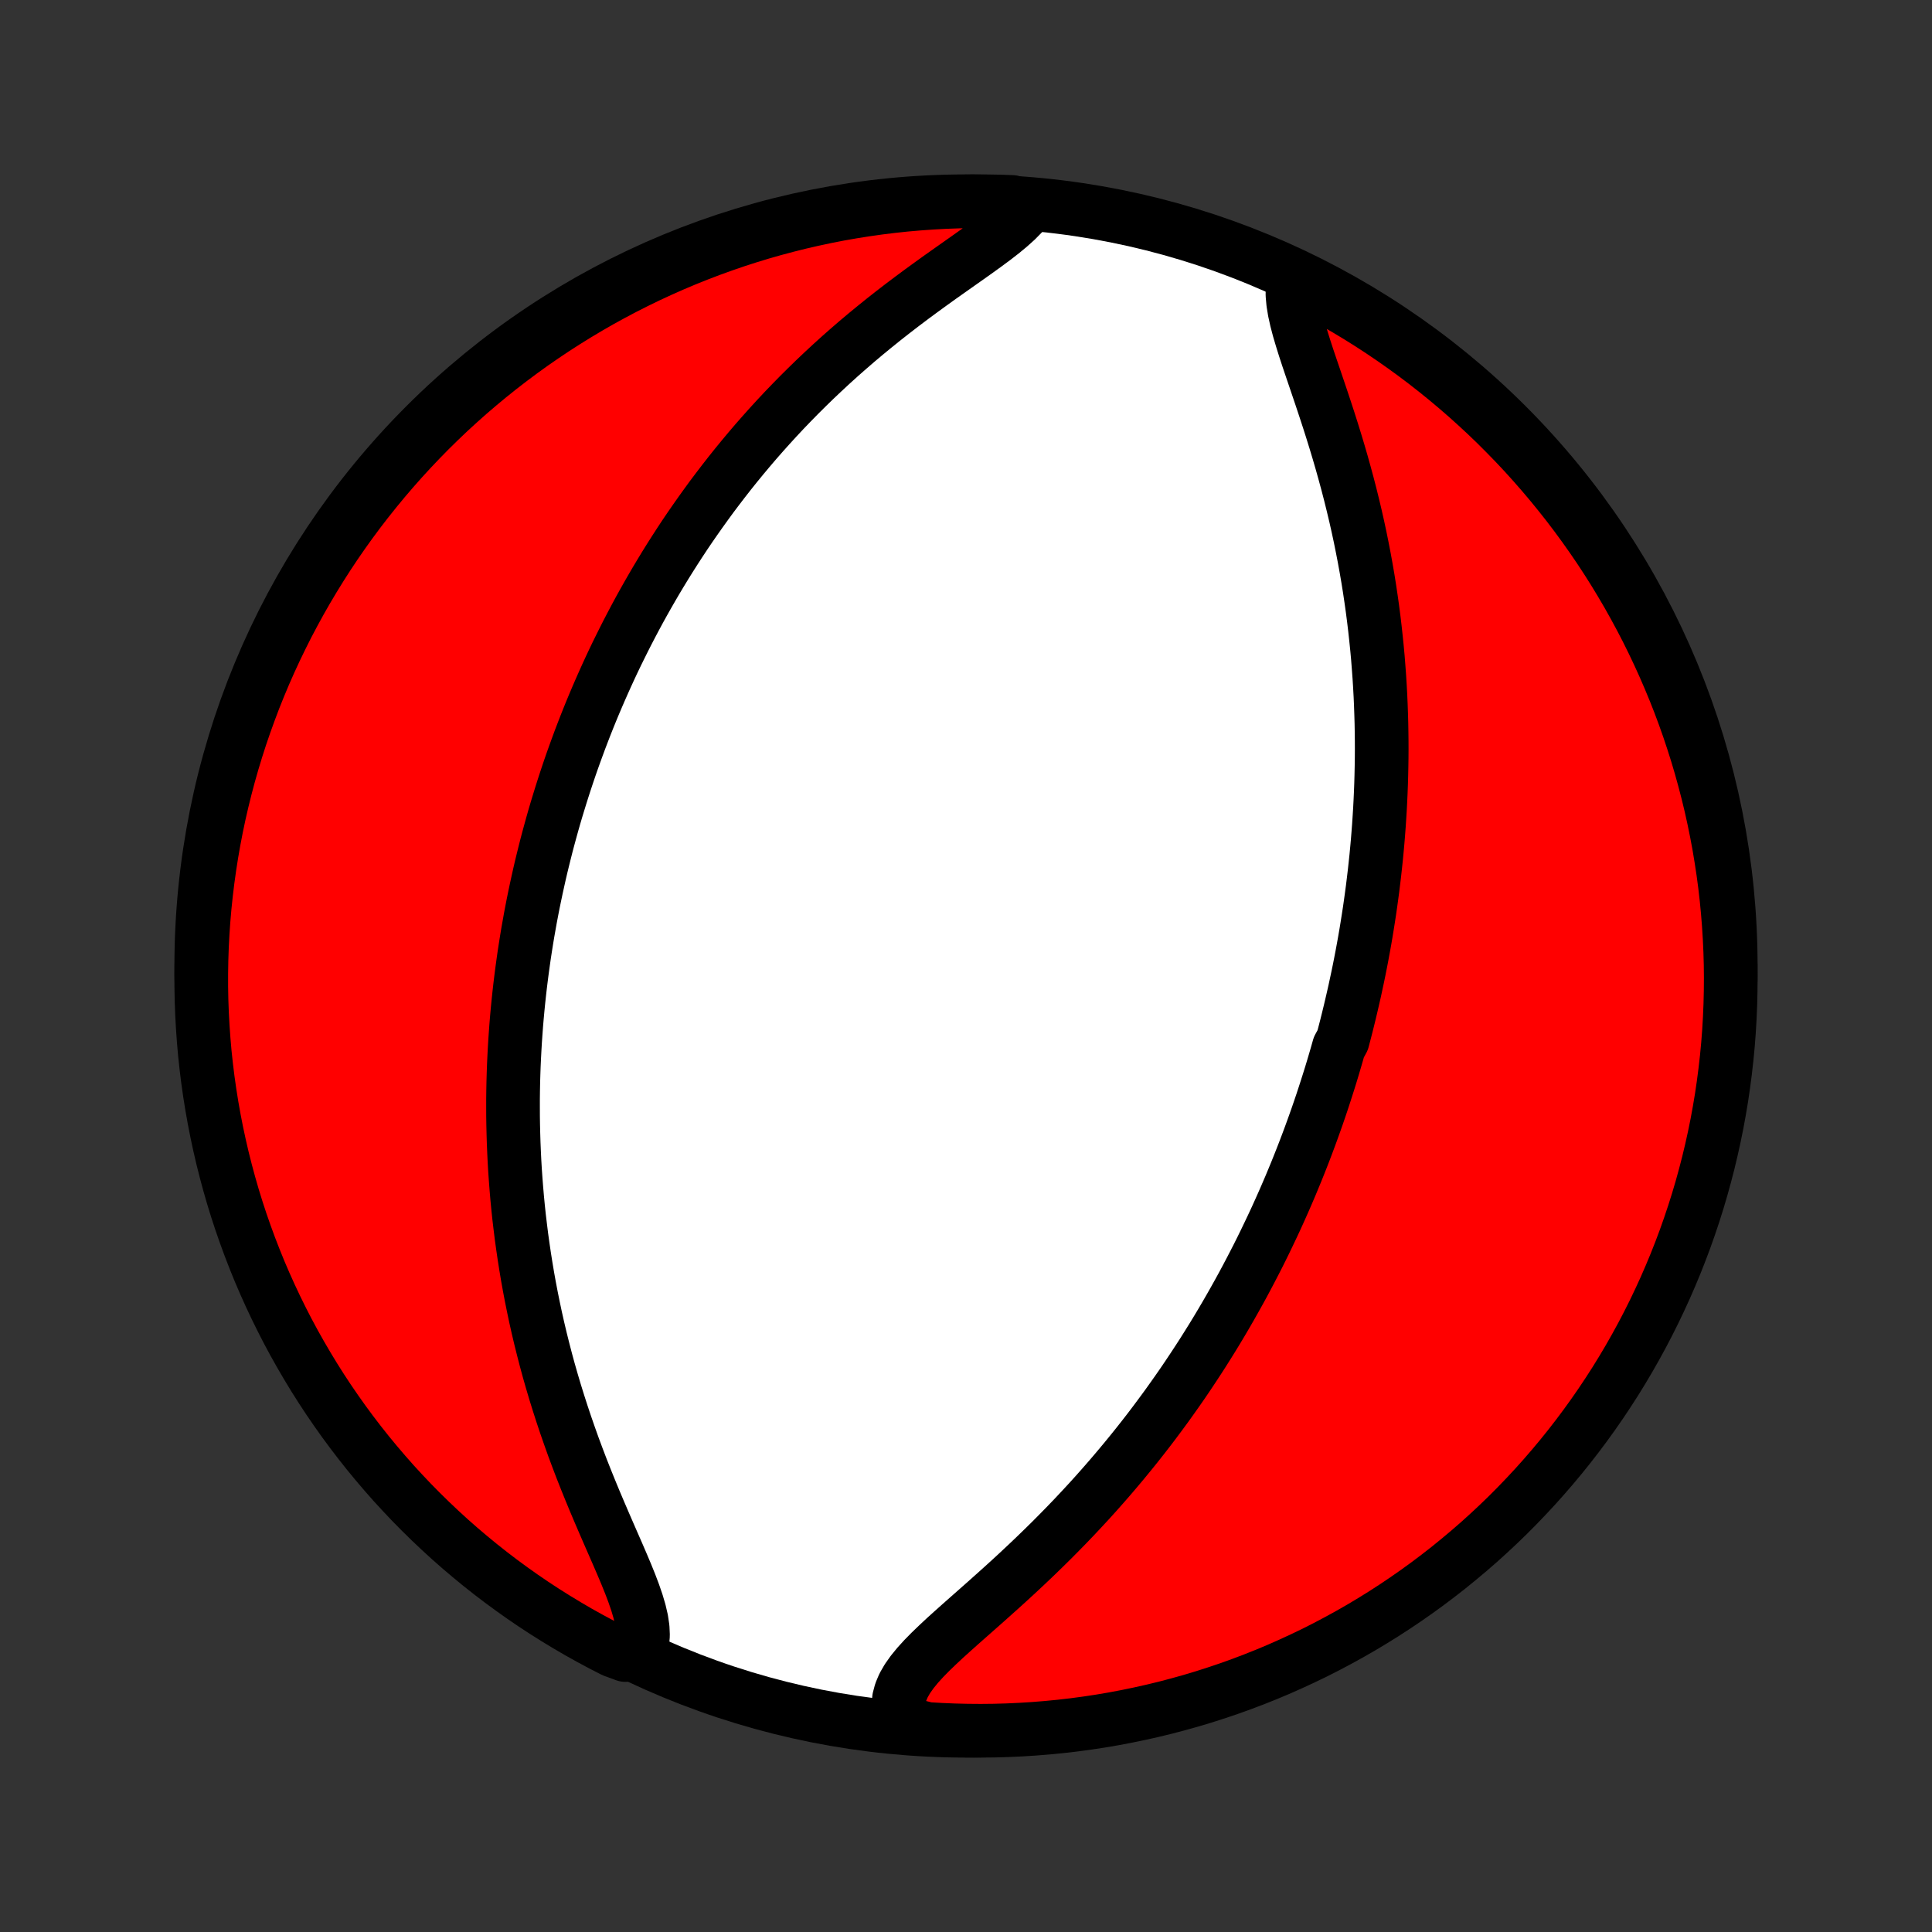 <?xml version="1.0" encoding="utf-8" standalone="no"?>
<!DOCTYPE svg PUBLIC "-//W3C//DTD SVG 1.1//EN"
  "http://www.w3.org/Graphics/SVG/1.1/DTD/svg11.dtd">
<!-- Created with matplotlib (http://matplotlib.org/) -->
<svg height="72pt" version="1.1" viewBox="0 0 72 72" width="72pt" xmlns="http://www.w3.org/2000/svg" xmlns:xlink="http://www.w3.org/1999/xlink">
 <rect x="0" y="0" width="72" height="72" fill="#333333" stroke="none"/>
 <defs>
  <style type="text/css">
*{stroke-linecap:butt;stroke-linejoin:round;}
  </style>
 </defs>
 <g id="figure_1">
  <g id="patch_1">
   <path d="
M0 72
L72 72
L72 0
L0 0
z
" style="fill:none;"/>
  </g>
  <g id="axes_1">
   <g id="PatchCollection_1">
    <defs>
     <path d="
M36 -7.5
C43.558 -7.5 50.808 -10.503 56.153 -15.848
C61.497 -21.192 64.5 -28.442 64.5 -36
C64.5 -43.558 61.497 -50.808 56.153 -56.153
C50.808 -61.497 43.558 -64.5 36 -64.5
C28.442 -64.5 21.192 -61.497 15.848 -56.153
C10.503 -50.808 7.5 -43.558 7.5 -36
C7.5 -28.442 10.503 -21.192 15.848 -15.848
C21.192 -10.503 28.442 -7.5 36 -7.5
z
" id="C0_0_a811fe30f3"/>
     <path d="
M48.204 -61.55
L48.169 -61.29
L48.166 -61.011
L48.193 -60.714
L48.244 -60.402
L48.316 -60.076
L48.405 -59.737
L48.508 -59.388
L48.62 -59.029
L48.74 -58.662
L48.866 -58.289
L48.995 -57.91
L49.125 -57.526
L49.256 -57.138
L49.386 -56.746
L49.515 -56.352
L49.641 -55.956
L49.764 -55.559
L49.884 -55.161
L50 -54.762
L50.111 -54.364
L50.219 -53.966
L50.322 -53.568
L50.42 -53.172
L50.514 -52.777
L50.603 -52.383
L50.687 -51.992
L50.766 -51.602
L50.841 -51.215
L50.911 -50.83
L50.977 -50.447
L51.038 -50.067
L51.094 -49.69
L51.147 -49.316
L51.195 -48.944
L51.239 -48.576
L51.279 -48.21
L51.316 -47.848
L51.349 -47.489
L51.377 -47.133
L51.403 -46.78
L51.425 -46.43
L51.444 -46.083
L51.459 -45.74
L51.471 -45.4
L51.481 -45.062
L51.487 -44.728
L51.491 -44.397
L51.492 -44.069
L51.49 -43.743
L51.485 -43.421
L51.478 -43.101
L51.469 -42.785
L51.457 -42.471
L51.443 -42.16
L51.427 -41.851
L51.408 -41.545
L51.388 -41.241
L51.365 -40.94
L51.341 -40.642
L51.314 -40.345
L51.286 -40.051
L51.255 -39.759
L51.223 -39.469
L51.189 -39.182
L51.154 -38.896
L51.116 -38.612
L51.077 -38.33
L51.037 -38.05
L50.994 -37.772
L50.95 -37.495
L50.905 -37.219
L50.858 -36.946
L50.809 -36.674
L50.759 -36.403
L50.707 -36.133
L50.654 -35.865
L50.599 -35.598
L50.542 -35.332
L50.485 -35.067
L50.425 -34.803
L50.364 -34.54
L50.302 -34.278
L50.238 -34.016
L50.173 -33.755
L50.106 -33.496
L50.038 -33.236
L49.896 -32.977
L49.823 -32.719
L49.748 -32.461
L49.672 -32.204
L49.594 -31.947
L49.514 -31.69
L49.432 -31.433
L49.349 -31.176
L49.265 -30.92
L49.178 -30.663
L49.09 -30.407
L48.999 -30.15
L48.907 -29.893
L48.813 -29.636
L48.717 -29.379
L48.619 -29.121
L48.519 -28.863
L48.417 -28.605
L48.313 -28.346
L48.206 -28.087
L48.098 -27.827
L47.987 -27.567
L47.874 -27.306
L47.758 -27.044
L47.64 -26.781
L47.52 -26.518
L47.396 -26.254
L47.27 -25.989
L47.142 -25.723
L47.011 -25.456
L46.877 -25.188
L46.739 -24.919
L46.599 -24.649
L46.456 -24.378
L46.31 -24.105
L46.16 -23.832
L46.007 -23.558
L45.851 -23.282
L45.691 -23.005
L45.528 -22.727
L45.361 -22.448
L45.19 -22.167
L45.015 -21.886
L44.837 -21.603
L44.654 -21.319
L44.467 -21.034
L44.276 -20.747
L44.081 -20.459
L43.881 -20.171
L43.676 -19.881
L43.468 -19.59
L43.254 -19.299
L43.036 -19.006
L42.813 -18.712
L42.585 -18.418
L42.352 -18.123
L42.114 -17.828
L41.871 -17.532
L41.623 -17.236
L41.37 -16.939
L41.112 -16.643
L40.849 -16.346
L40.581 -16.05
L40.307 -15.754
L40.029 -15.458
L39.747 -15.164
L39.459 -14.87
L39.168 -14.577
L38.872 -14.286
L38.573 -13.996
L38.27 -13.708
L37.964 -13.421
L37.656 -13.137
L37.346 -12.855
L37.035 -12.576
L36.725 -12.299
L36.415 -12.025
L36.108 -11.754
L35.805 -11.486
L35.508 -11.221
L35.218 -10.959
L34.94 -10.699
L34.674 -10.443
L34.425 -10.189
L34.197 -9.938
L33.993 -9.688
L33.817 -9.439
L33.674 -9.191
L33.569 -8.943
L33.503 -8.695
L33.481 -8.446
L33.504 -8.196
L33.572 -7.945
L34.06 -7.693
L34.556 -7.566
L35.053 -7.537
L35.551 -7.516
L36.048 -7.504
L36.545 -7.5
L37.043 -7.505
L37.54 -7.519
L38.036 -7.542
L38.532 -7.573
L39.027 -7.613
L39.521 -7.661
L40.014 -7.718
L40.506 -7.784
L40.996 -7.858
L41.485 -7.941
L41.973 -8.033
L42.458 -8.133
L42.941 -8.241
L43.423 -8.358
L43.902 -8.484
L44.379 -8.617
L44.853 -8.759
L45.324 -8.91
L45.793 -9.068
L46.258 -9.235
L46.721 -9.41
L47.18 -9.593
L47.636 -9.784
L48.088 -9.984
L48.537 -10.191
L48.982 -10.405
L49.422 -10.628
L49.859 -10.859
L50.292 -11.097
L50.72 -11.342
L51.144 -11.596
L51.563 -11.856
L51.977 -12.124
L52.386 -12.399
L52.791 -12.682
L53.19 -12.971
L53.584 -13.268
L53.973 -13.571
L54.356 -13.882
L54.734 -14.199
L55.106 -14.522
L55.472 -14.853
L55.832 -15.189
L56.187 -15.532
L56.535 -15.882
L56.876 -16.237
L57.212 -16.598
L57.541 -16.966
L57.863 -17.339
L58.179 -17.718
L58.488 -18.102
L58.79 -18.492
L59.085 -18.887
L59.373 -19.287
L59.654 -19.692
L59.928 -20.103
L60.195 -20.518
L60.454 -20.938
L60.706 -21.363
L60.95 -21.792
L61.187 -22.225
L61.416 -22.663
L61.637 -23.104
L61.85 -23.55
L62.056 -23.999
L62.253 -24.452
L62.443 -24.909
L62.624 -25.368
L62.798 -25.831
L62.963 -26.298
L63.12 -26.767
L63.269 -27.239
L63.409 -27.713
L63.541 -28.191
L63.665 -28.67
L63.78 -29.152
L63.887 -29.636
L63.986 -30.122
L64.075 -30.609
L64.157 -31.099
L64.229 -31.589
L64.293 -32.081
L64.349 -32.575
L64.396 -33.069
L64.434 -33.564
L64.463 -34.06
L64.484 -34.556
L64.496 -35.053
L64.5 -35.551
L64.495 -36.048
L64.481 -36.545
L64.458 -37.043
L64.427 -37.54
L64.387 -38.036
L64.339 -38.532
L64.282 -39.027
L64.216 -39.521
L64.141 -40.014
L64.059 -40.506
L63.967 -40.996
L63.867 -41.485
L63.759 -41.973
L63.642 -42.458
L63.516 -42.941
L63.383 -43.423
L63.241 -43.902
L63.09 -44.379
L62.932 -44.853
L62.765 -45.324
L62.59 -45.793
L62.407 -46.258
L62.215 -46.721
L62.016 -47.18
L61.809 -47.636
L61.594 -48.088
L61.372 -48.537
L61.141 -48.982
L60.903 -49.422
L60.658 -49.859
L60.404 -50.292
L60.144 -50.72
L59.876 -51.144
L59.601 -51.563
L59.318 -51.977
L59.029 -52.386
L58.732 -52.791
L58.429 -53.19
L58.118 -53.584
L57.801 -53.973
L57.478 -54.356
L57.147 -54.734
L56.811 -55.106
L56.468 -55.472
L56.118 -55.832
L55.763 -56.187
L55.402 -56.535
L55.034 -56.876
L54.661 -57.212
L54.282 -57.541
L53.898 -57.863
L53.508 -58.179
L53.113 -58.488
L52.713 -58.79
L52.307 -59.085
L51.897 -59.373
L51.482 -59.654
L51.062 -59.928
L50.637 -60.195
L50.208 -60.454
L49.775 -60.706
L49.337 -60.95
L48.896 -61.187
z
" id="C0_1_4258edafa2"/>
     <path d="
M38.291 -64.255
L38.101 -64.027
L37.878 -63.8
L37.626 -63.573
L37.351 -63.345
L37.055 -63.115
L36.743 -62.884
L36.418 -62.649
L36.083 -62.411
L35.741 -62.17
L35.394 -61.925
L35.043 -61.677
L34.691 -61.424
L34.339 -61.168
L33.987 -60.908
L33.638 -60.645
L33.291 -60.378
L32.947 -60.108
L32.608 -59.835
L32.273 -59.56
L31.942 -59.282
L31.617 -59.001
L31.297 -58.719
L30.982 -58.434
L30.674 -58.148
L30.371 -57.861
L30.074 -57.572
L29.783 -57.283
L29.498 -56.992
L29.218 -56.701
L28.945 -56.409
L28.678 -56.117
L28.417 -55.825
L28.161 -55.533
L27.912 -55.241
L27.668 -54.949
L27.429 -54.657
L27.196 -54.366
L26.969 -54.075
L26.747 -53.785
L26.529 -53.496
L26.318 -53.207
L26.111 -52.919
L25.909 -52.632
L25.711 -52.346
L25.518 -52.061
L25.33 -51.776
L25.147 -51.493
L24.967 -51.21
L24.792 -50.929
L24.621 -50.648
L24.454 -50.369
L24.291 -50.09
L24.132 -49.813
L23.976 -49.536
L23.824 -49.261
L23.676 -48.986
L23.531 -48.712
L23.389 -48.439
L23.251 -48.167
L23.116 -47.896
L22.983 -47.626
L22.854 -47.357
L22.728 -47.088
L22.605 -46.82
L22.485 -46.553
L22.367 -46.286
L22.252 -46.02
L22.139 -45.754
L22.029 -45.489
L21.922 -45.225
L21.817 -44.961
L21.715 -44.697
L21.614 -44.433
L21.517 -44.17
L21.421 -43.907
L21.327 -43.644
L21.236 -43.382
L21.147 -43.119
L21.06 -42.857
L20.975 -42.594
L20.892 -42.331
L20.811 -42.068
L20.731 -41.805
L20.654 -41.542
L20.579 -41.278
L20.506 -41.014
L20.434 -40.75
L20.364 -40.485
L20.297 -40.219
L20.231 -39.953
L20.166 -39.686
L20.104 -39.419
L20.044 -39.15
L19.985 -38.881
L19.928 -38.611
L19.872 -38.339
L19.819 -38.067
L19.767 -37.794
L19.718 -37.519
L19.669 -37.243
L19.623 -36.966
L19.579 -36.687
L19.536 -36.407
L19.496 -36.126
L19.457 -35.842
L19.42 -35.557
L19.385 -35.271
L19.352 -34.983
L19.321 -34.692
L19.292 -34.4
L19.265 -34.106
L19.24 -33.81
L19.218 -33.511
L19.197 -33.211
L19.179 -32.908
L19.163 -32.602
L19.149 -32.295
L19.138 -31.985
L19.129 -31.672
L19.123 -31.357
L19.119 -31.039
L19.119 -30.718
L19.12 -30.395
L19.125 -30.069
L19.133 -29.739
L19.143 -29.407
L19.157 -29.072
L19.173 -28.734
L19.193 -28.393
L19.217 -28.049
L19.244 -27.701
L19.274 -27.351
L19.308 -26.997
L19.346 -26.64
L19.389 -26.28
L19.434 -25.917
L19.485 -25.55
L19.539 -25.181
L19.598 -24.808
L19.661 -24.432
L19.729 -24.053
L19.802 -23.671
L19.88 -23.286
L19.962 -22.898
L20.05 -22.508
L20.143 -22.115
L20.242 -21.719
L20.345 -21.321
L20.454 -20.921
L20.569 -20.519
L20.689 -20.115
L20.815 -19.71
L20.946 -19.303
L21.082 -18.896
L21.224 -18.488
L21.37 -18.079
L21.522 -17.671
L21.678 -17.262
L21.839 -16.855
L22.003 -16.45
L22.17 -16.046
L22.34 -15.645
L22.511 -15.247
L22.682 -14.853
L22.852 -14.464
L23.02 -14.08
L23.183 -13.702
L23.339 -13.332
L23.485 -12.971
L23.618 -12.619
L23.735 -12.279
L23.832 -11.951
L23.905 -11.637
L23.95 -11.338
L23.963 -11.056
L23.94 -10.792
L23.879 -10.547
L23.304 -10.322
L22.861 -10.484
L22.422 -10.709
L21.986 -10.943
L21.555 -11.183
L21.129 -11.432
L20.707 -11.688
L20.289 -11.951
L19.877 -12.221
L19.469 -12.499
L19.067 -12.784
L18.669 -13.076
L18.277 -13.375
L17.89 -13.681
L17.509 -13.994
L17.133 -14.313
L16.763 -14.639
L16.399 -14.972
L16.041 -15.311
L15.689 -15.656
L15.343 -16.007
L15.004 -16.365
L14.67 -16.728
L14.344 -17.098
L14.024 -17.473
L13.71 -17.854
L13.404 -18.24
L13.104 -18.632
L12.811 -19.029
L12.526 -19.431
L12.247 -19.838
L11.976 -20.25
L11.712 -20.667
L11.456 -21.089
L11.207 -21.515
L10.965 -21.945
L10.731 -22.38
L10.505 -22.819
L10.287 -23.262
L10.076 -23.709
L9.873 -24.16
L9.678 -24.614
L9.492 -25.072
L9.313 -25.533
L9.143 -25.997
L8.98 -26.464
L8.826 -26.934
L8.68 -27.407
L8.543 -27.883
L8.414 -28.361
L8.293 -28.841
L8.181 -29.324
L8.077 -29.808
L7.982 -30.295
L7.895 -30.783
L7.817 -31.273
L7.747 -31.764
L7.686 -32.257
L7.633 -32.75
L7.59 -33.245
L7.555 -33.74
L7.528 -34.237
L7.51 -34.733
L7.501 -35.23
L7.501 -35.728
L7.509 -36.225
L7.526 -36.722
L7.552 -37.22
L7.586 -37.716
L7.629 -38.213
L7.681 -38.708
L7.741 -39.203
L7.81 -39.697
L7.887 -40.189
L7.973 -40.681
L8.067 -41.171
L8.17 -41.659
L8.282 -42.146
L8.402 -42.63
L8.53 -43.113
L8.667 -43.594
L8.812 -44.072
L8.965 -44.548
L9.127 -45.021
L9.297 -45.491
L9.474 -45.959
L9.66 -46.423
L9.854 -46.885
L10.056 -47.343
L10.266 -47.797
L10.484 -48.248
L10.709 -48.696
L10.943 -49.139
L11.183 -49.578
L11.432 -50.014
L11.688 -50.445
L11.951 -50.871
L12.221 -51.293
L12.499 -51.711
L12.784 -52.123
L13.076 -52.531
L13.375 -52.934
L13.681 -53.331
L13.994 -53.723
L14.313 -54.11
L14.639 -54.491
L14.972 -54.867
L15.311 -55.237
L15.656 -55.601
L16.007 -55.959
L16.365 -56.311
L16.728 -56.657
L17.098 -56.996
L17.473 -57.33
L17.854 -57.656
L18.24 -57.976
L18.632 -58.29
L19.029 -58.596
L19.431 -58.896
L19.838 -59.189
L20.25 -59.474
L20.667 -59.753
L21.089 -60.024
L21.515 -60.288
L21.945 -60.544
L22.38 -60.794
L22.819 -61.035
L23.262 -61.269
L23.709 -61.495
L24.16 -61.714
L24.614 -61.924
L25.072 -62.127
L25.533 -62.322
L25.997 -62.508
L26.464 -62.687
L26.934 -62.857
L27.407 -63.02
L27.883 -63.174
L28.361 -63.32
L28.841 -63.457
L29.324 -63.586
L29.808 -63.707
L30.295 -63.819
L30.783 -63.923
L31.273 -64.019
L31.764 -64.105
L32.257 -64.183
L32.75 -64.253
L33.245 -64.314
L33.74 -64.367
L34.237 -64.41
L34.733 -64.445
L35.23 -64.472
L35.728 -64.49
L36.225 -64.499
L36.722 -64.499
L37.22 -64.491
L37.716 -64.474
z
" id="C0_2_03740684f6"/>
    </defs>
    <g clip-path="url(#p1bffca34e9)">
     <use style="fill:#ffffff;stroke:#000000;stroke-width:2.0;" x="0.0" xlink:href="#C0_0_a811fe30f3" y="72.0"/>
    </g>
    <g clip-path="url(#p1bffca34e9)">
     <use style="fill:#ff0000;stroke:#000000;stroke-width:2.0;" x="0.0" xlink:href="#C0_1_4258edafa2" y="72.0"/>
    </g>
    <g clip-path="url(#p1bffca34e9)">
     <use style="fill:#ff0000;stroke:#000000;stroke-width:2.0;" x="0.0" xlink:href="#C0_2_03740684f6" y="72.0"/>
    </g>
   </g>
  </g>
 </g>
 <defs>
  <clipPath id="p1bffca34e9">
   <rect height="72.0" width="72.0" x="0.0" y="0.0"/>
  </clipPath>
 </defs>
</svg>
